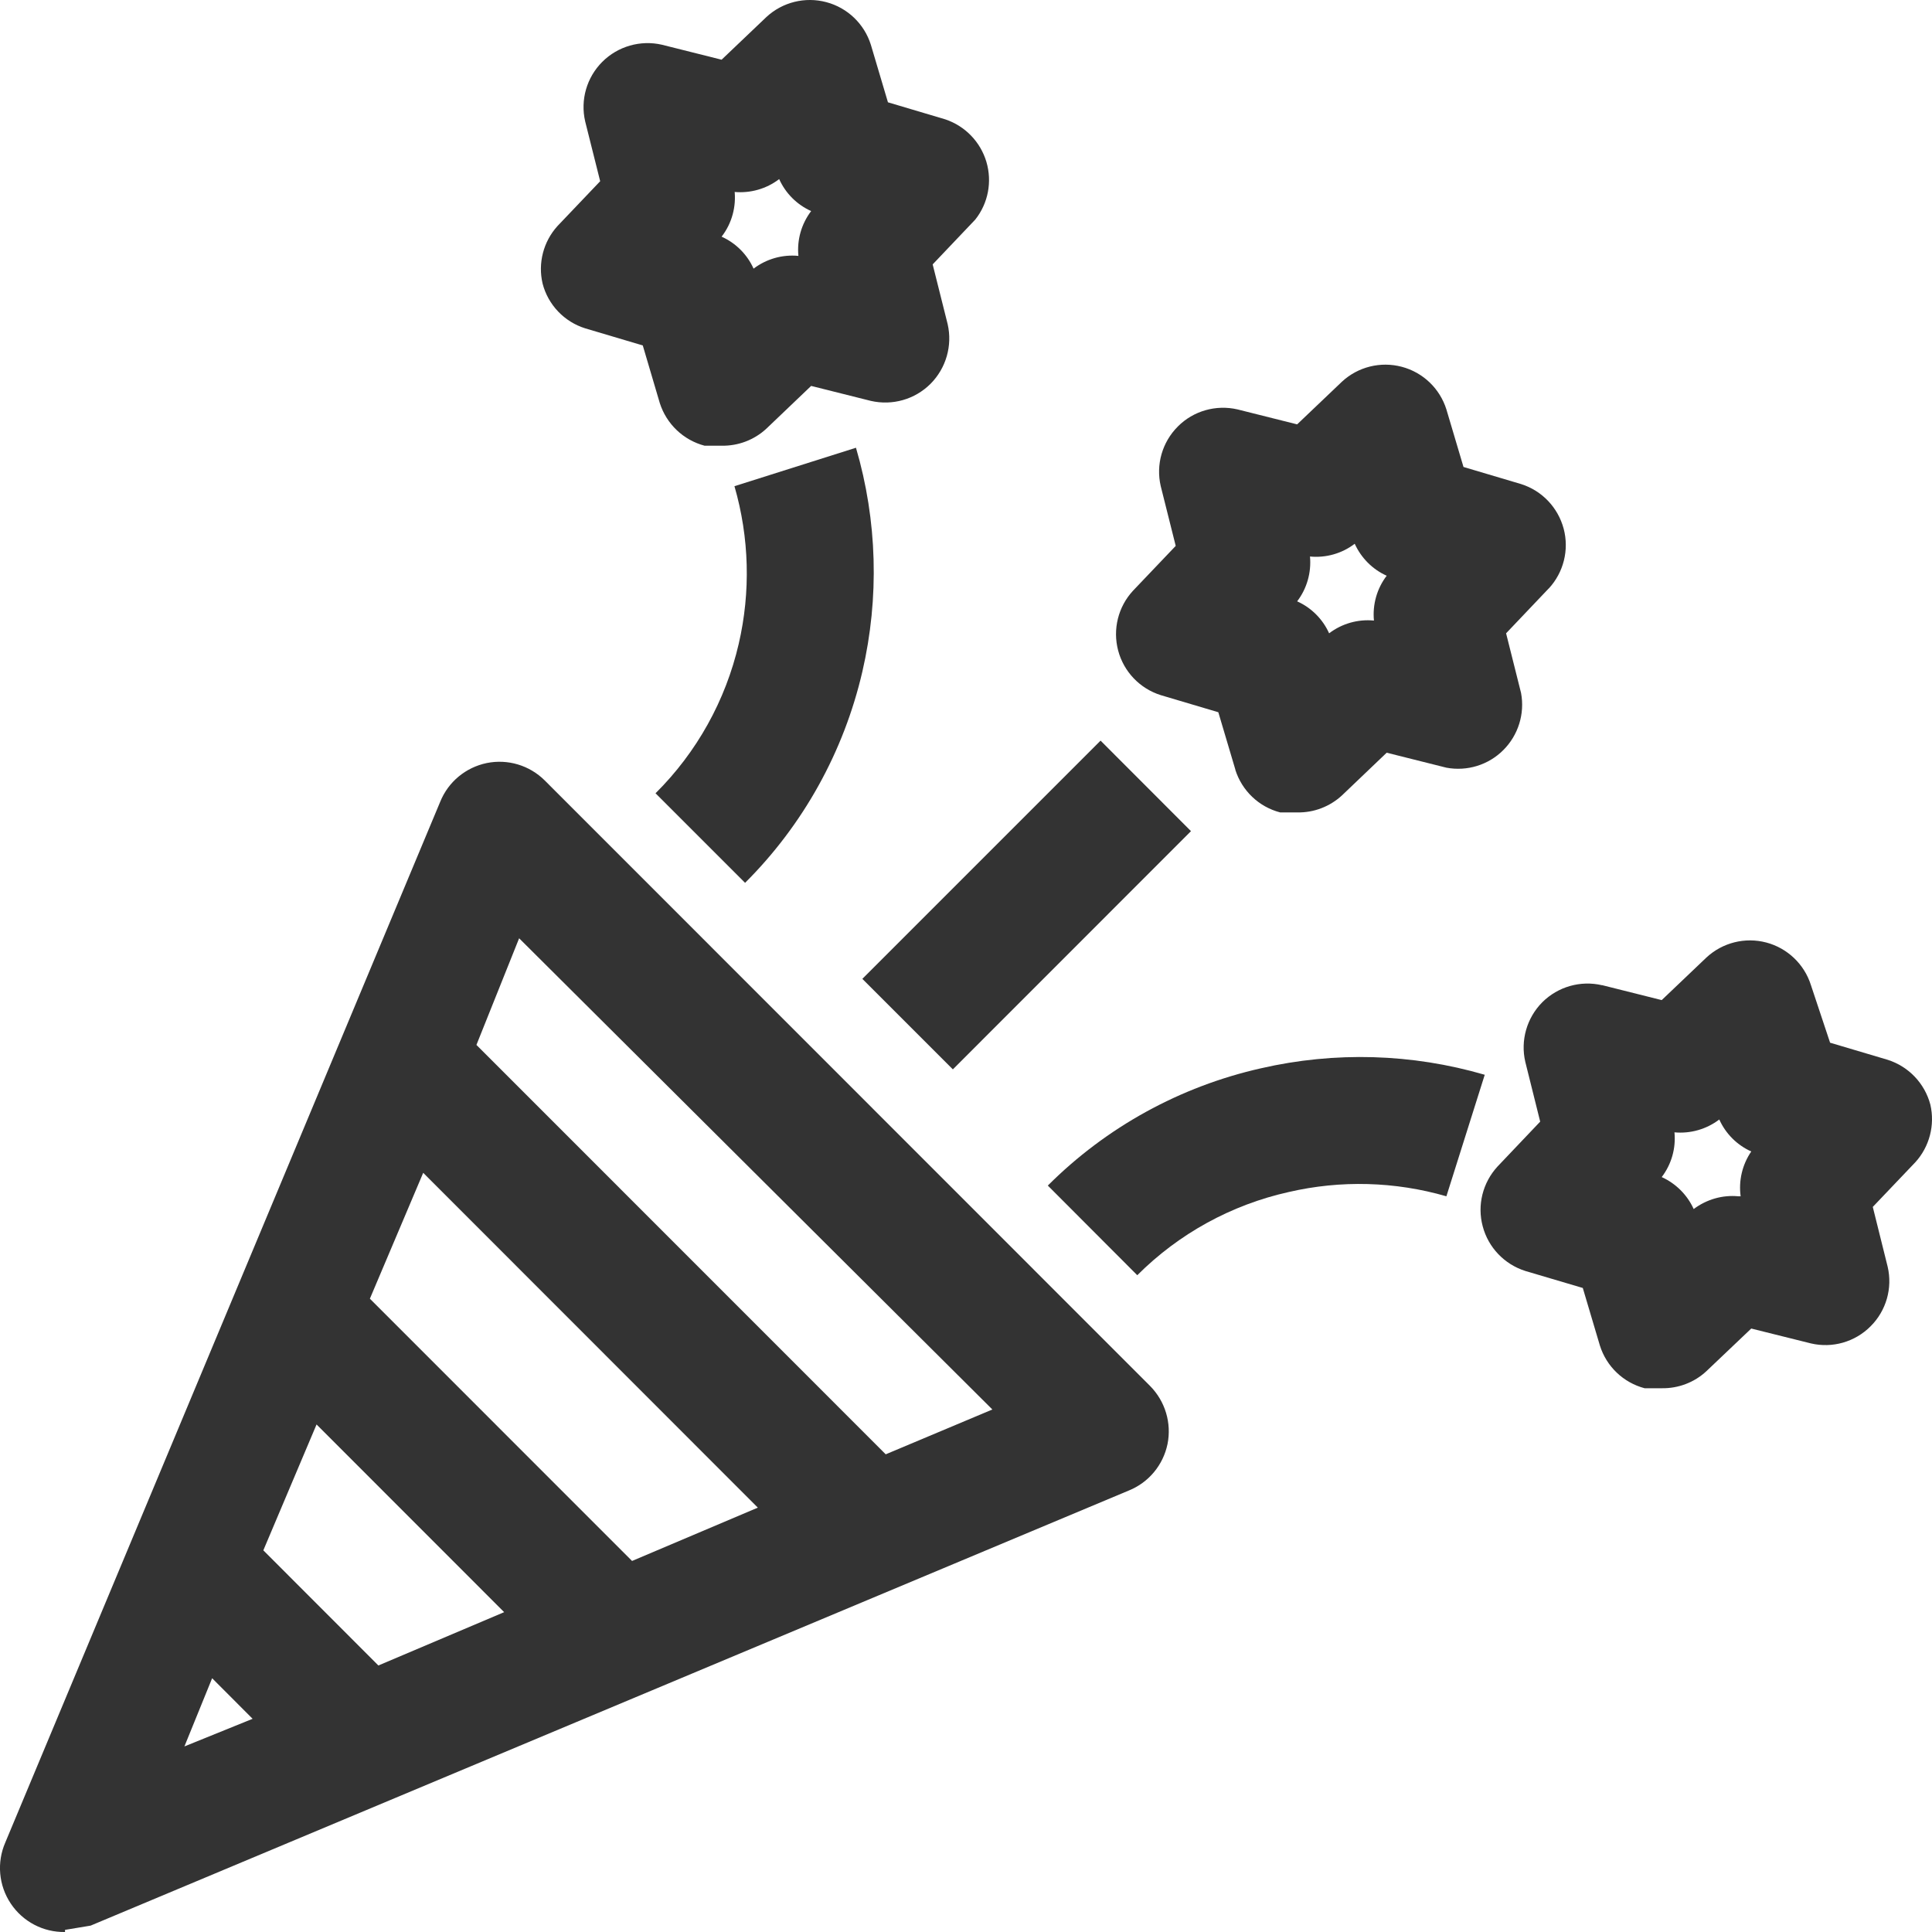 <svg width="20" height="20" viewBox="0 0 20 20" fill="none" xmlns="http://www.w3.org/2000/svg">
<g clip-path="url(#clip0_275_537)">
<path d="M0.673 19.978L0.938 19.934L11.685 15.43C11.891 15.347 12.041 15.166 12.086 14.949C12.13 14.731 12.062 14.506 11.906 14.348L5.639 8.079C5.481 7.922 5.256 7.855 5.039 7.899C4.821 7.944 4.64 8.094 4.557 8.3L0.055 19.073C-0.035 19.279 -0.014 19.518 0.111 19.705C0.236 19.893 0.448 20.004 0.673 20L0.673 19.978ZM2.196 17.373L2.615 17.793L1.909 18.079L2.196 17.373ZM5.219 16.689L3.917 17.241L2.726 16.049L3.277 14.746L5.219 16.689ZM3.829 13.444L4.381 12.141L7.845 15.607L6.543 16.159L3.829 13.444ZM5.374 9.713L10.273 14.591L9.169 15.055L4.932 10.817L5.374 9.713Z" fill="black" fill-opacity="0.8"/>
<path d="M8.927 6.953C9.104 6.188 9.082 5.389 8.861 4.635L7.603 5.033H7.603C7.757 5.565 7.772 6.127 7.647 6.666C7.511 7.252 7.213 7.788 6.786 8.212L7.713 9.139H7.713C8.315 8.539 8.735 7.781 8.927 6.953L8.927 6.953Z" fill="black" fill-opacity="0.8"/>
<path d="M5.617 2.936C5.674 3.156 5.841 3.331 6.058 3.399L6.654 3.576L6.83 4.172L6.83 4.172C6.899 4.389 7.074 4.556 7.294 4.614H7.47C7.642 4.617 7.808 4.554 7.934 4.437L8.397 3.995L9.015 4.15V4.15C9.238 4.201 9.471 4.135 9.633 3.973C9.794 3.811 9.861 3.578 9.81 3.355L9.655 2.737L10.096 2.273C10.23 2.104 10.272 1.881 10.211 1.675C10.149 1.468 9.991 1.305 9.787 1.236L9.192 1.059L9.015 0.463L9.015 0.463C8.947 0.247 8.773 0.08 8.553 0.022C8.334 -0.036 8.1 0.022 7.934 0.176L7.47 0.618L6.852 0.463L6.852 0.463C6.63 0.412 6.396 0.479 6.235 0.64C6.073 0.802 6.006 1.035 6.058 1.258L6.213 1.876L5.771 2.34L5.771 2.34C5.625 2.501 5.567 2.724 5.617 2.936ZM7.603 1.987H7.603C7.768 2.002 7.934 1.955 8.066 1.854C8.132 2.001 8.25 2.119 8.397 2.185C8.296 2.318 8.249 2.483 8.265 2.649C8.099 2.633 7.934 2.68 7.801 2.781C7.735 2.634 7.617 2.516 7.47 2.45C7.577 2.312 7.624 2.137 7.603 1.964L7.603 1.987Z" fill="black" fill-opacity="0.8"/>
<path d="M13.34 12.34C13.879 12.215 14.441 12.23 14.973 12.384L15.37 11.126V11.126C14.616 10.906 13.819 10.883 13.053 11.059C12.218 11.247 11.452 11.668 10.847 12.273L11.773 13.201C12.203 12.771 12.747 12.472 13.34 12.34Z" fill="black" fill-opacity="0.8"/>
<path d="M19.983 11.435C19.925 11.215 19.758 11.04 19.541 10.971L18.945 10.794L18.747 10.199C18.679 9.982 18.504 9.815 18.285 9.757C18.066 9.699 17.832 9.757 17.665 9.912L17.202 10.353L16.584 10.198V10.199C16.361 10.147 16.128 10.214 15.966 10.375C15.805 10.537 15.738 10.771 15.79 10.993L15.944 11.611L15.503 12.075V12.075C15.349 12.242 15.29 12.475 15.349 12.695C15.407 12.914 15.573 13.088 15.79 13.157L16.385 13.333L16.562 13.929V13.929C16.63 14.146 16.805 14.313 17.025 14.371H17.202C17.373 14.374 17.54 14.311 17.665 14.194L18.129 13.753L18.747 13.907V13.907C18.969 13.959 19.203 13.892 19.364 13.73C19.526 13.569 19.593 13.335 19.541 13.113L19.387 12.494L19.828 12.031C19.974 11.87 20.032 11.647 19.983 11.435ZM17.997 12.384H17.996C17.831 12.368 17.666 12.416 17.533 12.516C17.467 12.37 17.349 12.252 17.202 12.185C17.303 12.053 17.35 11.887 17.334 11.722C17.5 11.737 17.665 11.69 17.798 11.589C17.864 11.736 17.982 11.854 18.129 11.92C18.036 12.056 17.997 12.221 18.019 12.384L17.997 12.384Z" fill="black" fill-opacity="0.8"/>
<path d="M15.746 5.011L15.15 4.834L14.973 4.238C14.905 4.022 14.731 3.855 14.511 3.797C14.292 3.739 14.058 3.797 13.892 3.951L13.428 4.393L12.81 4.238C12.588 4.187 12.354 4.253 12.193 4.415C12.031 4.577 11.964 4.81 12.016 5.033L12.171 5.651L11.729 6.115H11.729C11.575 6.281 11.517 6.515 11.575 6.734C11.633 6.954 11.8 7.128 12.016 7.196L12.612 7.373L12.789 7.969L12.788 7.969C12.857 8.186 13.032 8.353 13.252 8.41H13.428C13.6 8.414 13.766 8.35 13.892 8.234L14.355 7.792L14.973 7.947V7.947C15.188 7.987 15.409 7.919 15.563 7.764C15.717 7.61 15.786 7.389 15.746 7.174L15.591 6.556L16.032 6.092V6.093C16.187 5.926 16.245 5.692 16.187 5.473C16.128 5.253 15.962 5.079 15.746 5.011ZM14.223 6.424C14.057 6.408 13.892 6.455 13.759 6.556C13.693 6.409 13.575 6.291 13.428 6.225C13.529 6.093 13.576 5.927 13.561 5.761C13.726 5.777 13.892 5.73 14.024 5.629C14.091 5.776 14.208 5.894 14.355 5.96C14.254 6.092 14.207 6.258 14.223 6.424Z" fill="black" fill-opacity="0.8"/>
<path d="M8.927 10.133L11.393 7.667L12.329 8.604L9.864 11.07L8.927 10.133Z" fill="black" fill-opacity="0.8"/>
</g>
<defs>
<clipPath id="clip0_275_537">
<rect width="20" height="20" fill="white"/>
</clipPath>
</defs>
</svg>
